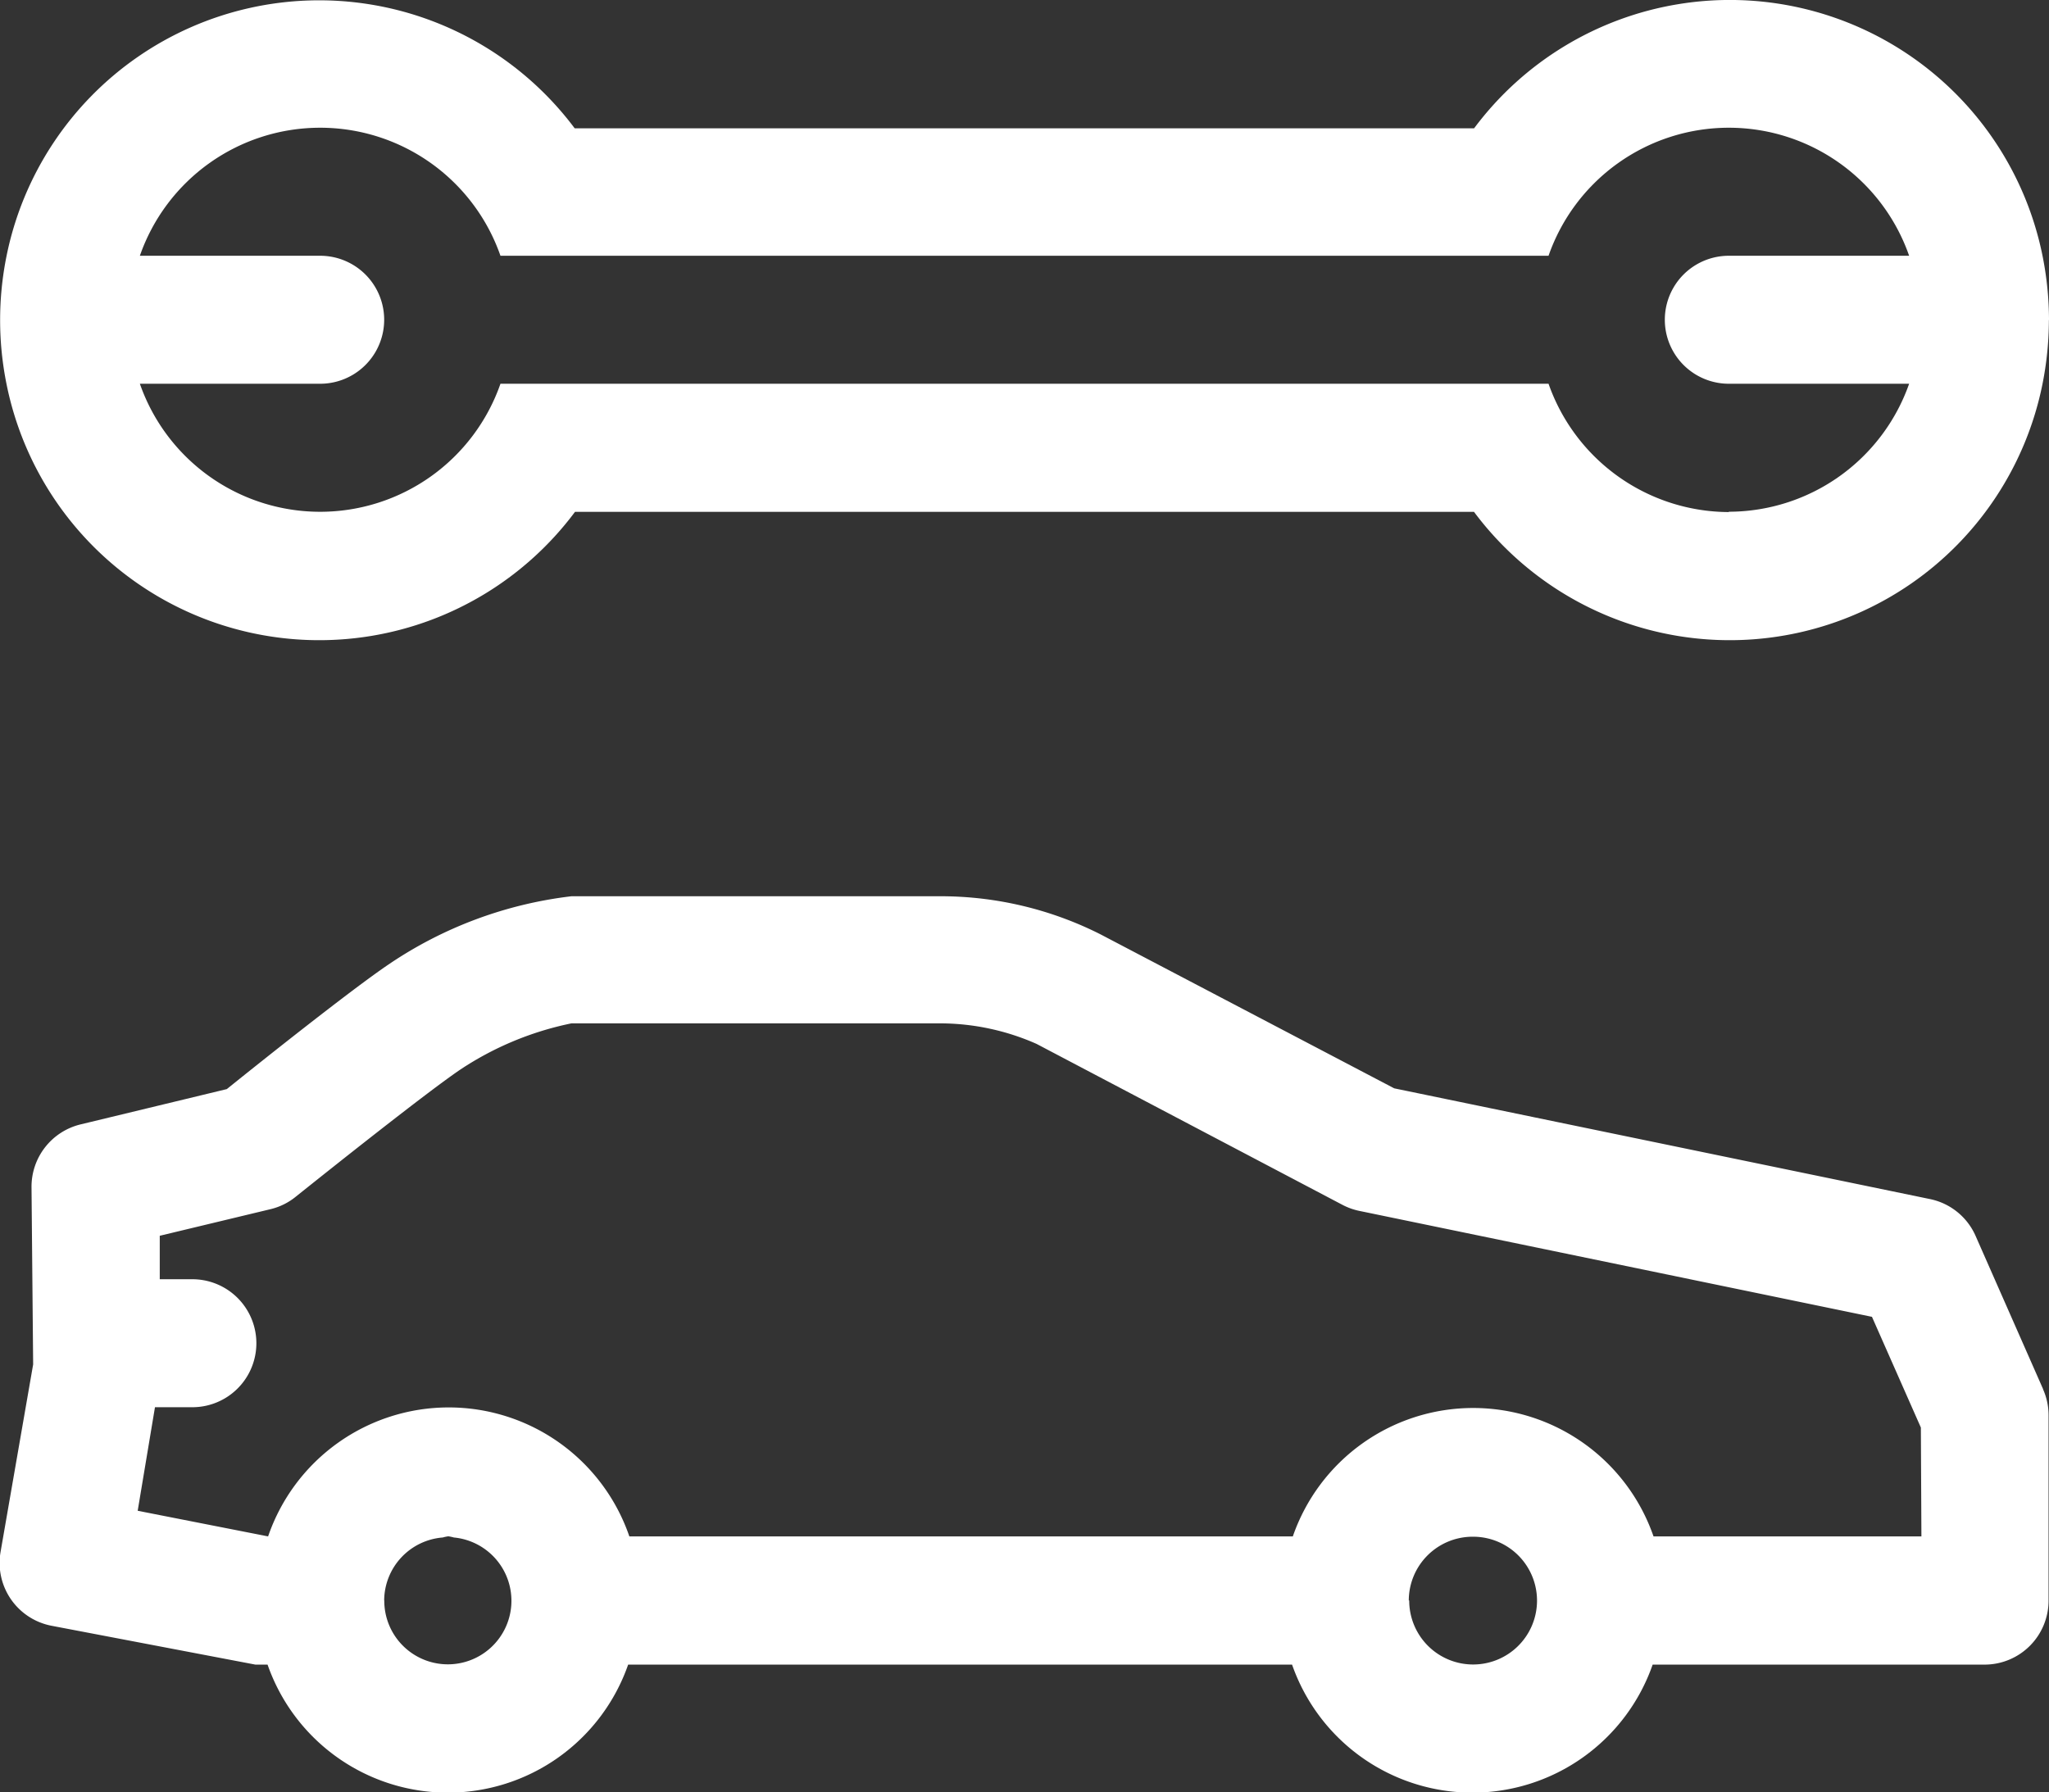 <svg id="Grupo_4135" data-name="Grupo 4135" xmlns="http://www.w3.org/2000/svg" xmlns:xlink="http://www.w3.org/1999/xlink" width="18.854" height="16.497" viewBox="0 0 18.854 16.497">
  <rect x="0" y="0" width="18.854" height="16.497" fill="#333333" stroke="none"/>
  <defs>
    <clipPath id="clip-path">
      <rect id="Rectángulo_1332" data-name="Rectángulo 1332" width="18.854" height="16.497" fill="#fff"/>
    </clipPath>
  </defs>
  <g id="Grupo_4134" data-name="Grupo 4134" clip-path="url(#clip-path)">
    <path id="Trazado_853" data-name="Trazado 853" d="M18.854,2.946a3.037,3.037,0,0,0-.059-.589h0a2.935,2.935,0,0,0-5.231-1.176l-.012,0H5.3l-.012,0A2.935,2.935,0,0,0,.06,2.357h0a2.975,2.975,0,0,0,0,1.178h0A2.935,2.935,0,0,0,5.291,4.711h8.272a2.935,2.935,0,0,0,5.231-1.176h0a3.037,3.037,0,0,0,.059-.589M15.908,4.713a1.764,1.764,0,0,1-1.659-1.181H4.605a1.757,1.757,0,0,1-3.318,0H2.946a.589.589,0,1,0,0-1.178H1.287a1.757,1.757,0,0,1,3.318,0h9.644a1.757,1.757,0,0,1,3.318,0H15.908a.589.589,0,0,0,0,1.178h1.659a1.762,1.762,0,0,1-1.659,1.178" fill="#fff"/>
    <path id="Trazado_854" data-name="Trazado 854" d="M18.8,11.537l-.622-1.412a.588.588,0,0,0-.42-.338L12.829,8.768l-2.7-1.416A3.263,3.263,0,0,0,8.667,7H5.259a3.786,3.786,0,0,0-1.684.628c-.35.237-1.193.909-1.488,1.147L.741,9.1a.59.59,0,0,0-.451.576l.015,1.633-.3,1.727a.589.589,0,0,0,.467.678l1.878.358h.112a1.757,1.757,0,0,0,3.318,0h6.109a1.757,1.757,0,0,0,3.318,0h3.054a.589.589,0,0,0,.589-.589V11.775a.587.587,0,0,0-.051-.238M3.535,13.481a.585.585,0,0,1,.539-.579.388.388,0,0,1,.051-.011.388.388,0,0,1,.051.011.585.585,0,1,1-.64.579m9.427,0a.588.588,0,0,1,.574-.586l.015,0,.015,0a.588.588,0,1,1-.6.586m4.713-.589-2.465,0a1.756,1.756,0,0,0-3.319,0l-6.105,0a1.757,1.757,0,0,0-3.324,0l-1.2-.236.159-.953h.344a.589.589,0,0,0,0-1.178h-.3v-.4l1.02-.245a.582.582,0,0,0,.232-.115c.315-.252,1.2-.957,1.514-1.17a2.893,2.893,0,0,1,1.022-.425H8.667a2.2,2.2,0,0,1,.871.189l2.816,1.482a.589.589,0,0,0,.154.055l4.717.975.45,1.019Z" transform="translate(0 1.249)" fill="#fff"/>
  </g>
</svg>

